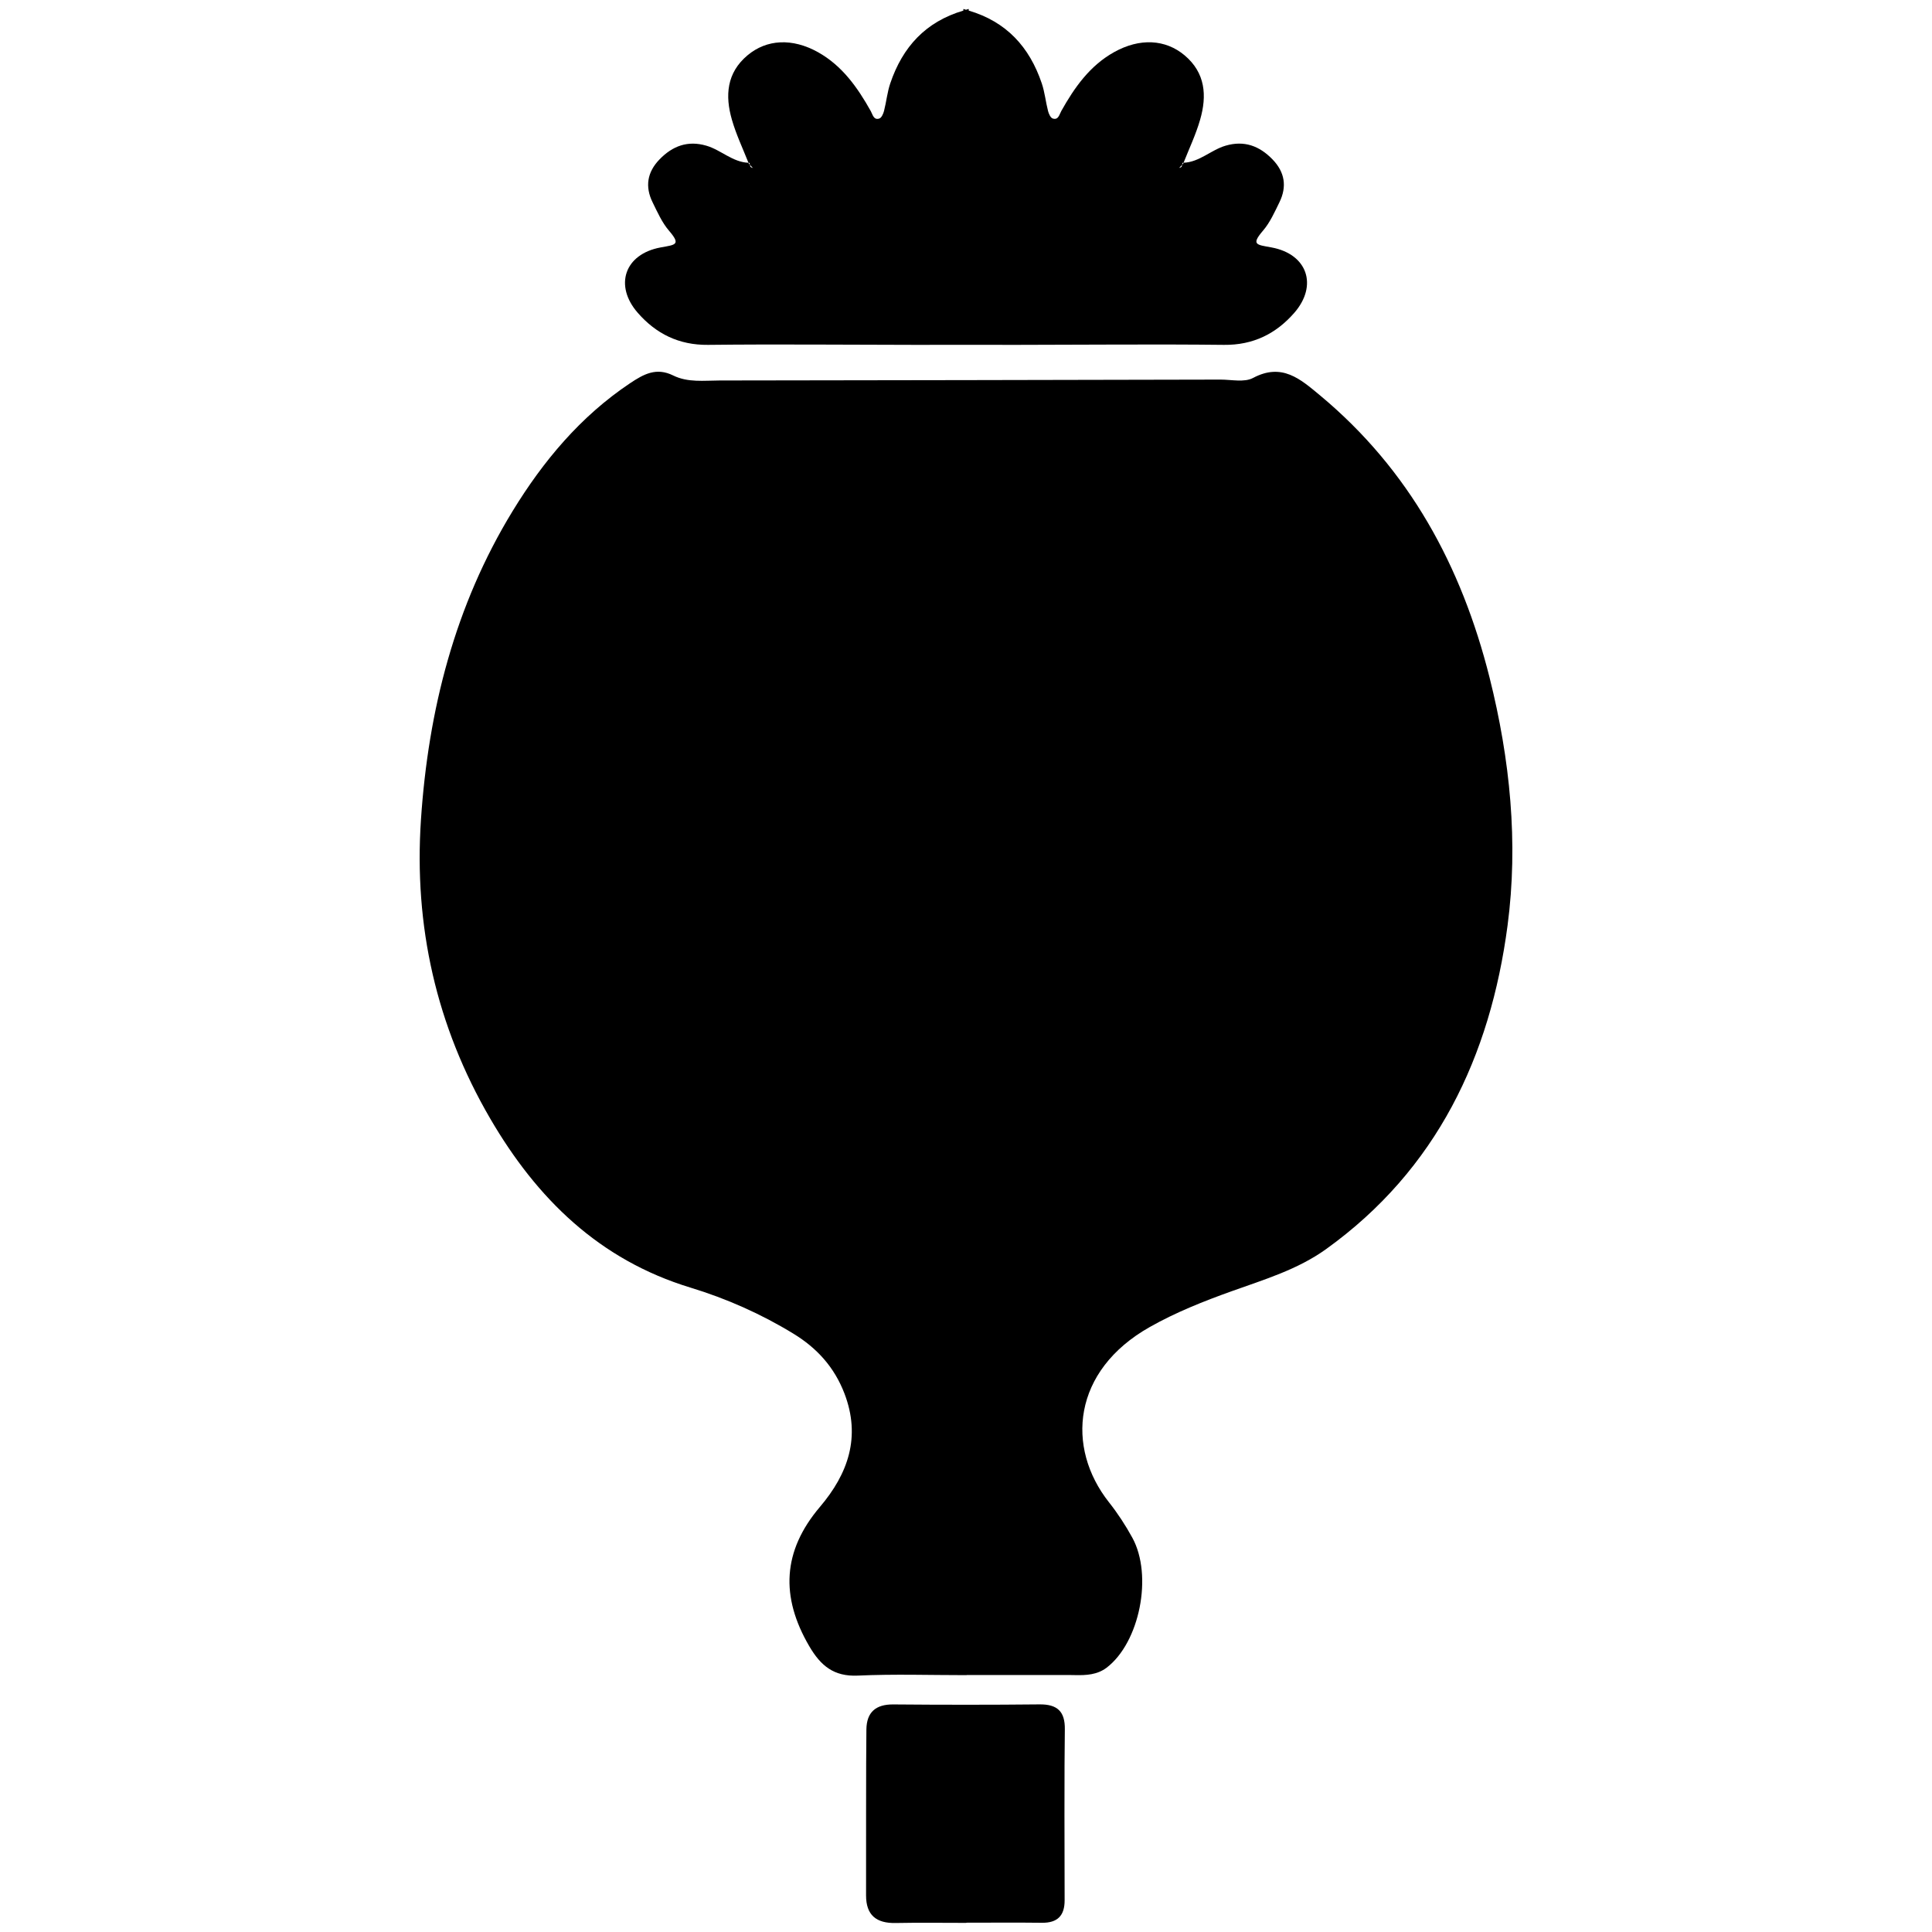 <?xml version="1.0" encoding="utf-8"?>
<!-- Generator: Adobe Illustrator 16.0.4, SVG Export Plug-In . SVG Version: 6.00 Build 0)  -->
<!DOCTYPE svg PUBLIC "-//W3C//DTD SVG 1.1//EN" "http://www.w3.org/Graphics/SVG/1.1/DTD/svg11.dtd">
<svg version="1.1" id="Layer_opium" xmlns="http://www.w3.org/2000/svg" xmlns:xlink="http://www.w3.org/1999/xlink" x="0px" y="0px"
	 width="128px" height="128px" viewBox="0 0 128 128" enable-background="new 0 0 128 128" xml:space="preserve">
<rect x="64.214" y="-2.68" fill-rule="evenodd" clip-rule="evenodd" width="0.18" height="0.359"/>
<g>
	<g id="J1wGrB.tif">
		<g>
			<path fill-rule="evenodd" clip-rule="evenodd" d="M64.03,110.983c-2.4,0-4.804-0.08-7.198,0.03
				c-1.596,0.072-2.461-0.657-3.217-1.949c-1.914-3.273-1.776-6.303,0.706-9.226c1.869-2.199,2.727-4.637,1.625-7.518
				c-0.666-1.736-1.818-3.007-3.379-3.96c-2.145-1.311-4.426-2.322-6.824-3.053c-6.037-1.838-10.169-5.882-13.271-11.208
				c-3.573-6.137-5.053-12.756-4.583-19.79c0.485-7.257,2.25-14.197,6.077-20.455c2.018-3.298,4.484-6.26,7.766-8.457
				c0.93-0.623,1.758-1.069,2.868-0.521c0.973,0.481,2.043,0.334,3.082,0.332c11.057-0.013,22.113-0.034,33.17-0.059
				c0.73-0.001,1.588,0.199,2.164-0.108c1.912-1.019,3.133,0.067,4.436,1.151c5.922,4.927,9.377,11.309,11.234,18.692
				c1.361,5.421,1.918,10.951,1.193,16.438c-1.143,8.647-4.682,16.159-12.018,21.432c-1.891,1.36-4.102,2.019-6.256,2.791
				c-1.865,0.668-3.699,1.396-5.43,2.374c-5.133,2.898-5.568,7.98-2.705,11.608c0.58,0.732,1.098,1.527,1.549,2.348
				c1.377,2.513,0.48,6.954-1.703,8.614c-0.621,0.47-1.35,0.508-2.086,0.491c-0.105-0.002-0.209-0.005-0.314-0.005
				c-2.295,0-4.59,0-6.884,0C64.03,110.979,64.03,110.982,64.03,110.983z"/>
			<path fill-rule="evenodd" clip-rule="evenodd" d="M64.021,127.396c-1.562,0-3.124-0.023-4.686,0.008
				c-1.279,0.025-1.959-0.521-1.956-1.834c0.005-1.978-0.008-9.018,0.022-10.996c0.018-1.137,0.62-1.661,1.785-1.651
				c3.228,0.028,6.455,0.03,9.684-0.003c1.184-0.012,1.697,0.47,1.678,1.66c-0.037,2.082-0.023,9.225-0.014,11.308
				c0.006,1.033-0.473,1.515-1.514,1.501c-1.668-0.021-3.334-0.005-4.999-0.005C64.021,127.386,64.021,127.391,64.021,127.396z"/>
		</g>
	</g>
	<g>
		<path fill="none" d="M49.679,10.914c-0.006-0.041-0.011-0.083-0.019-0.124c-0.025,0-0.049-0.006-0.074-0.007
			c0.008,0.019,0.015,0.037,0.023,0.056C49.632,10.865,49.656,10.889,49.679,10.914z"/>
		<path fill="none" d="M49.881,11.13c-0.067-0.072-0.135-0.144-0.202-0.216c0.008,0.046,0.017,0.09,0.038,0.128
			C49.742,11.089,49.825,11.102,49.881,11.13z"/>
		<path d="M84.23,16.391c-0.988-0.181-1.359-0.168-0.547-1.116c0.459-0.536,0.764-1.223,1.08-1.869
			c0.512-1.041,0.363-2.001-0.457-2.847c-0.867-0.895-1.873-1.269-3.105-0.908c-0.969,0.283-1.726,1.088-2.788,1.132
			c-0.006,0.019-0.014,0.037-0.022,0.056c-0.022,0.026-0.046,0.05-0.07,0.075c-0.008,0.046-0.017,0.09-0.037,0.128
			c-0.025,0.047-0.106,0.06-0.165,0.088c0.067-0.072,0.135-0.144,0.202-0.216c0.006-0.041,0.011-0.083,0.021-0.124
			c0.025,0,0.048-0.006,0.072-0.007c0.375-0.948,0.817-1.877,1.097-2.852c0.461-1.592,0.355-3.107-1.036-4.272
			c-1.263-1.056-2.961-1.156-4.667-0.203c-1.603,0.895-2.623,2.341-3.498,3.905c-0.126,0.226-0.188,0.612-0.564,0.49
			c-0.146-0.046-0.265-0.314-0.312-0.503c-0.155-0.603-0.215-1.235-0.413-1.823c-0.821-2.43-2.354-4.088-4.84-4.823V0.596
			c-0.014,0.002-0.024,0.002-0.037,0.005C64.092,0.615,64.048,0.633,64,0.647c-0.048-0.014-0.091-0.032-0.141-0.045
			c-0.012-0.003-0.024-0.003-0.035-0.005v0.106c-2.488,0.735-4.022,2.395-4.843,4.824c-0.198,0.587-0.257,1.22-0.412,1.823
			c-0.049,0.189-0.167,0.457-0.313,0.503c-0.375,0.122-0.438-0.265-0.564-0.49c-0.875-1.564-1.896-3.011-3.497-3.905
			c-1.707-0.953-3.405-0.854-4.666,0.203c-1.393,1.165-1.498,2.68-1.038,4.272c0.28,0.975,0.722,1.903,1.097,2.852
			c0.025,0.001,0.049,0.007,0.074,0.007c0.008,0.041,0.013,0.083,0.019,0.124c0.067,0.072,0.135,0.144,0.202,0.216
			c-0.057-0.028-0.139-0.041-0.164-0.088c-0.021-0.038-0.03-0.082-0.038-0.128c-0.023-0.025-0.047-0.049-0.07-0.075
			c-0.008-0.019-0.015-0.037-0.023-0.056c-1.062-0.044-1.819-0.849-2.788-1.132c-1.232-0.361-2.239,0.013-3.105,0.908
			c-0.82,0.846-0.97,1.807-0.457,2.847c0.318,0.646,0.62,1.333,1.079,1.869c0.813,0.948,0.443,0.935-0.546,1.116
			c-2.4,0.439-3.094,2.531-1.515,4.335c1.215,1.389,2.727,2.14,4.652,2.12c4.575-0.051,9.15-0.004,13.726,0
			c1.122,0.001,2.245-0.002,3.368-0.003c1.122,0.001,2.245,0.004,3.368,0.003c4.575-0.004,9.149-0.051,13.726,0
			c1.926,0.02,3.438-0.731,4.652-2.12C87.324,18.922,86.631,16.83,84.23,16.391z"/>
		<path d="M81.447,18.576c0.057-0.073,0.113-0.146,0.168-0.218c0.01-0.021,0.018-0.042,0.025-0.063
			c-0.025,0.004-0.049,0.011-0.076,0.014C81.525,18.397,81.488,18.487,81.447,18.576z"/>
	</g>
</g>
</svg>
